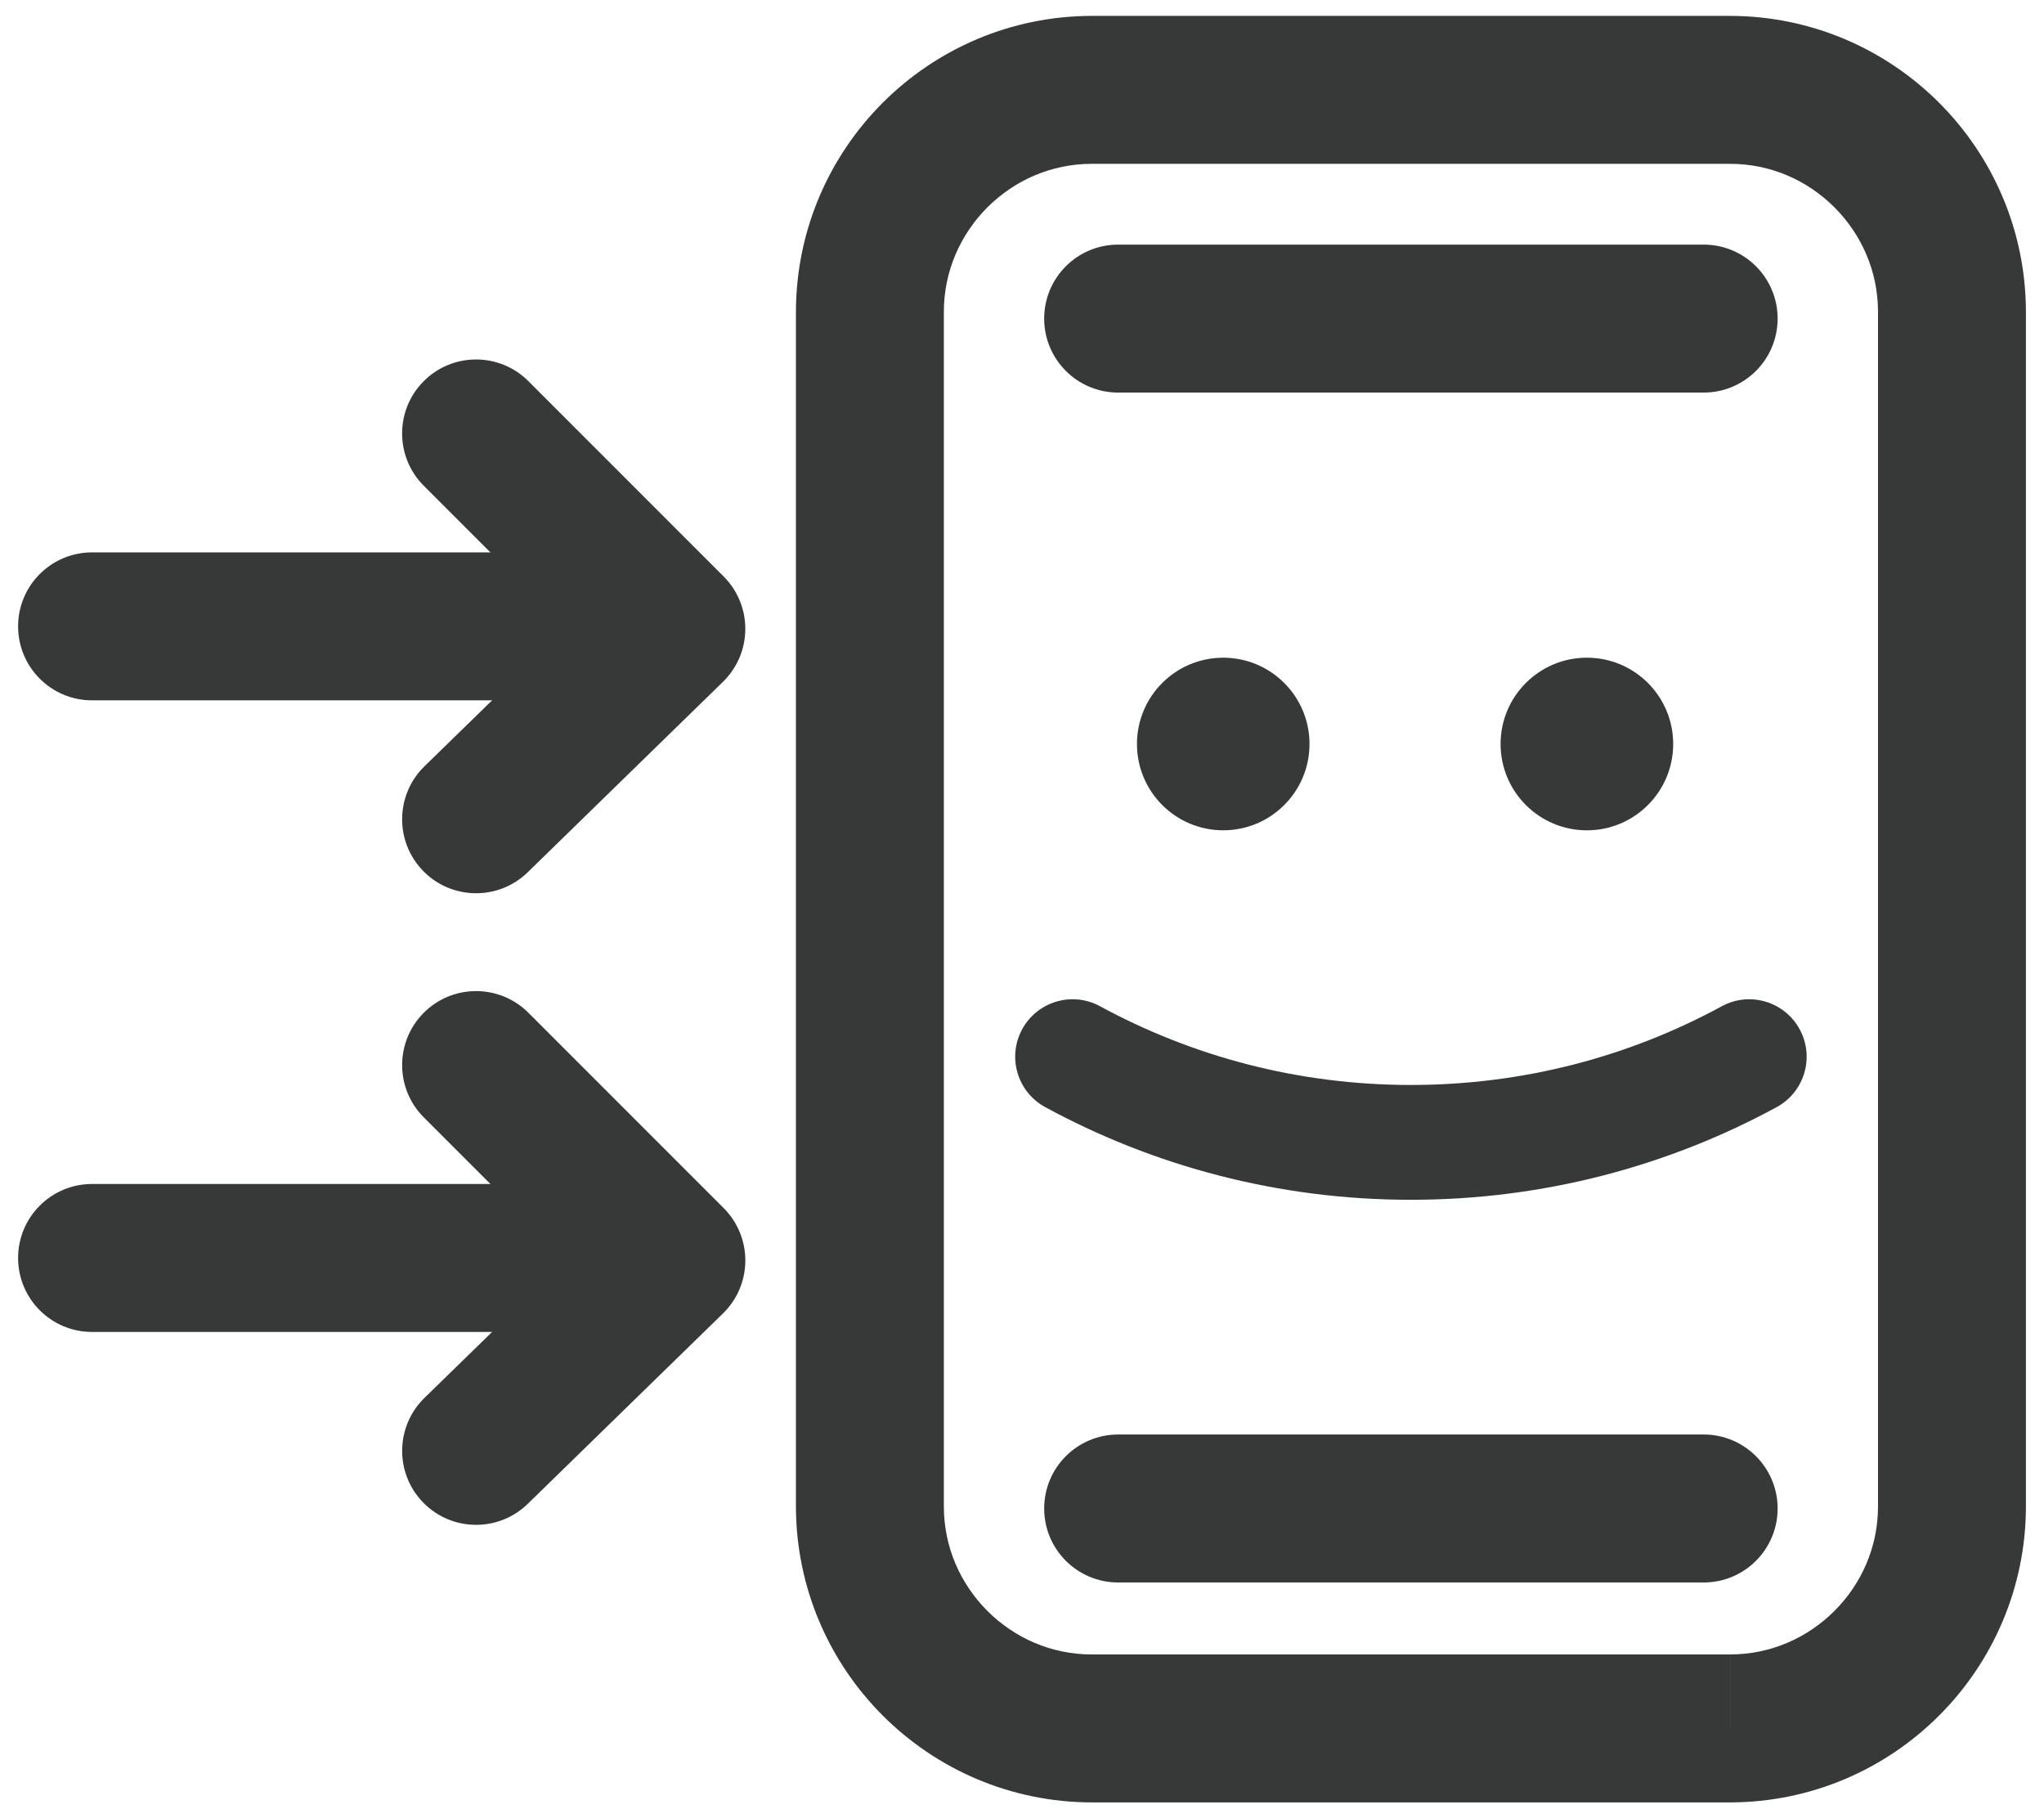 <?xml version="1.0" encoding="utf-8"?>
<!-- Generator: Adobe Illustrator 19.0.1, SVG Export Plug-In . SVG Version: 6.00 Build 0)  -->
<svg version="1.1" id="Layer_1" xmlns="http://www.w3.org/2000/svg" xmlns:xlink="http://www.w3.org/1999/xlink" x="0px" y="0px"
	 width="81.333px" height="72.333px" viewBox="0 0 81.333 72.333"
	 style="enable-background:new 0 0 81.333 72.333;" xml:space="preserve">
<style type="text/css">
	.st0{fill:#71B82F;}
	.st1{fill:#DFD91A;}
	.st2{fill:#373838;}
	.st3{fill:#61D31E;}
	.st4{fill:#E0D919;}
	.st5{fill:none;stroke:#61D31E;stroke-linecap:round;stroke-linejoin:round;stroke-miterlimit:10;}
	.st6{fill:none;stroke:#61D31E;stroke-width:2;stroke-linecap:round;stroke-linejoin:round;stroke-miterlimit:10;}
</style>
<g>
	<path class="st2" d="M68.841,68.758v-2.943H43.443c-1.617-0.001-3.074-0.655-4.154-1.732
		c-1.076-1.08-1.731-2.538-1.732-4.154V12.404
		c0.001-1.617,0.656-3.074,1.732-4.155c1.08-1.076,2.538-1.731,4.154-1.732
		h25.399c1.616,0.001,3.074,0.655,4.154,1.732
		c1.076,1.08,1.731,2.538,1.732,4.155v47.525
		c-0.001,1.617-0.656,3.074-1.732,4.154c-1.08,1.076-2.538,1.731-4.154,1.732
		V68.758v2.943c6.494-0.011,11.761-5.278,11.772-11.772V12.404
		C80.602,5.91,75.336,0.643,68.841,0.632H43.443
		c-6.494,0.011-11.761,5.278-11.772,11.772v47.525
		c0.011,6.494,5.278,11.761,11.772,11.772h25.399V68.758z"/>
	<circle class="st2" cx="48.674" cy="29.597" r="3.433"/>
	<circle class="st2" cx="63.144" cy="29.597" r="3.434"/>
	<path class="st2" d="M43.771,40.029c3.678,1.997,7.884,3.131,12.371,3.132
		c4.487-0.001,8.693-1.134,12.371-3.132c1.108-0.602,2.495-0.192,3.098,0.917
		s0.191,2.495-0.917,3.097c-4.325,2.35-9.291,3.686-14.552,3.685
		c-5.261,0.001-10.227-1.335-14.552-3.686c-1.109-0.602-1.519-1.989-0.917-3.097
		S42.662,39.426,43.771,40.029z"/>
	<path class="st2" d="M44.492,15.617h23.299c1.625,0,2.943-1.318,2.943-2.943
		c0-1.625-1.318-2.943-2.943-2.943h-23.299c-1.626,0-2.943,1.318-2.943,2.943
		C41.549,14.299,42.867,15.617,44.492,15.617"/>
	<path class="st2" d="M44.492,62.952h23.299c1.625,0,2.943-1.318,2.943-2.943
		c0-1.625-1.318-2.943-2.943-2.943h-23.299c-1.626,0-2.943,1.318-2.943,2.943
		C41.549,61.634,42.867,62.952,44.492,62.952"/>
	<path class="st2" d="M3.663,27.86h21.369c1.625,0,2.943-1.318,2.943-2.943
		c0-1.625-1.318-2.943-2.943-2.943H3.663c-1.626,0-2.943,1.318-2.943,2.943
		C0.72,26.542,2.038,27.86,3.663,27.86"/>
	<path class="st2" d="M16.864,19.325l5.663,5.663l-5.637,5.496
		c-1.164,1.135-1.188,2.998-0.053,4.162c1.135,1.164,2.998,1.187,4.162,0.053
		l7.77-7.577c0.563-0.549,0.883-1.302,0.888-2.089
		c0.005-0.786-0.306-1.544-0.862-2.1l-7.771-7.771
		c-1.15-1.149-3.013-1.149-4.162,0c-1.149,1.149-1.149,3.013,0,4.162
		L16.864,19.325z"/>
	<path class="st2" d="M3.663,52.986h21.369c1.625,0,2.943-1.318,2.943-2.943
		c0-1.625-1.318-2.943-2.943-2.943H3.663c-1.626,0-2.943,1.318-2.943,2.943
		C0.72,51.668,2.038,52.986,3.663,52.986"/>
	<path class="st2" d="M16.864,44.45l5.663,5.663l-5.636,5.496
		c-1.164,1.135-1.188,2.998-0.053,4.162c1.135,1.164,2.998,1.187,4.162,0.053
		l7.77-7.576c0.563-0.549,0.883-1.302,0.888-2.089
		c0.005-0.786-0.306-1.544-0.862-2.1l-7.771-7.771
		c-1.15-1.149-3.013-1.149-4.162,0c-1.149,1.149-1.149,3.013,0,4.162
		L16.864,44.45z"/>
</g>
</svg>
